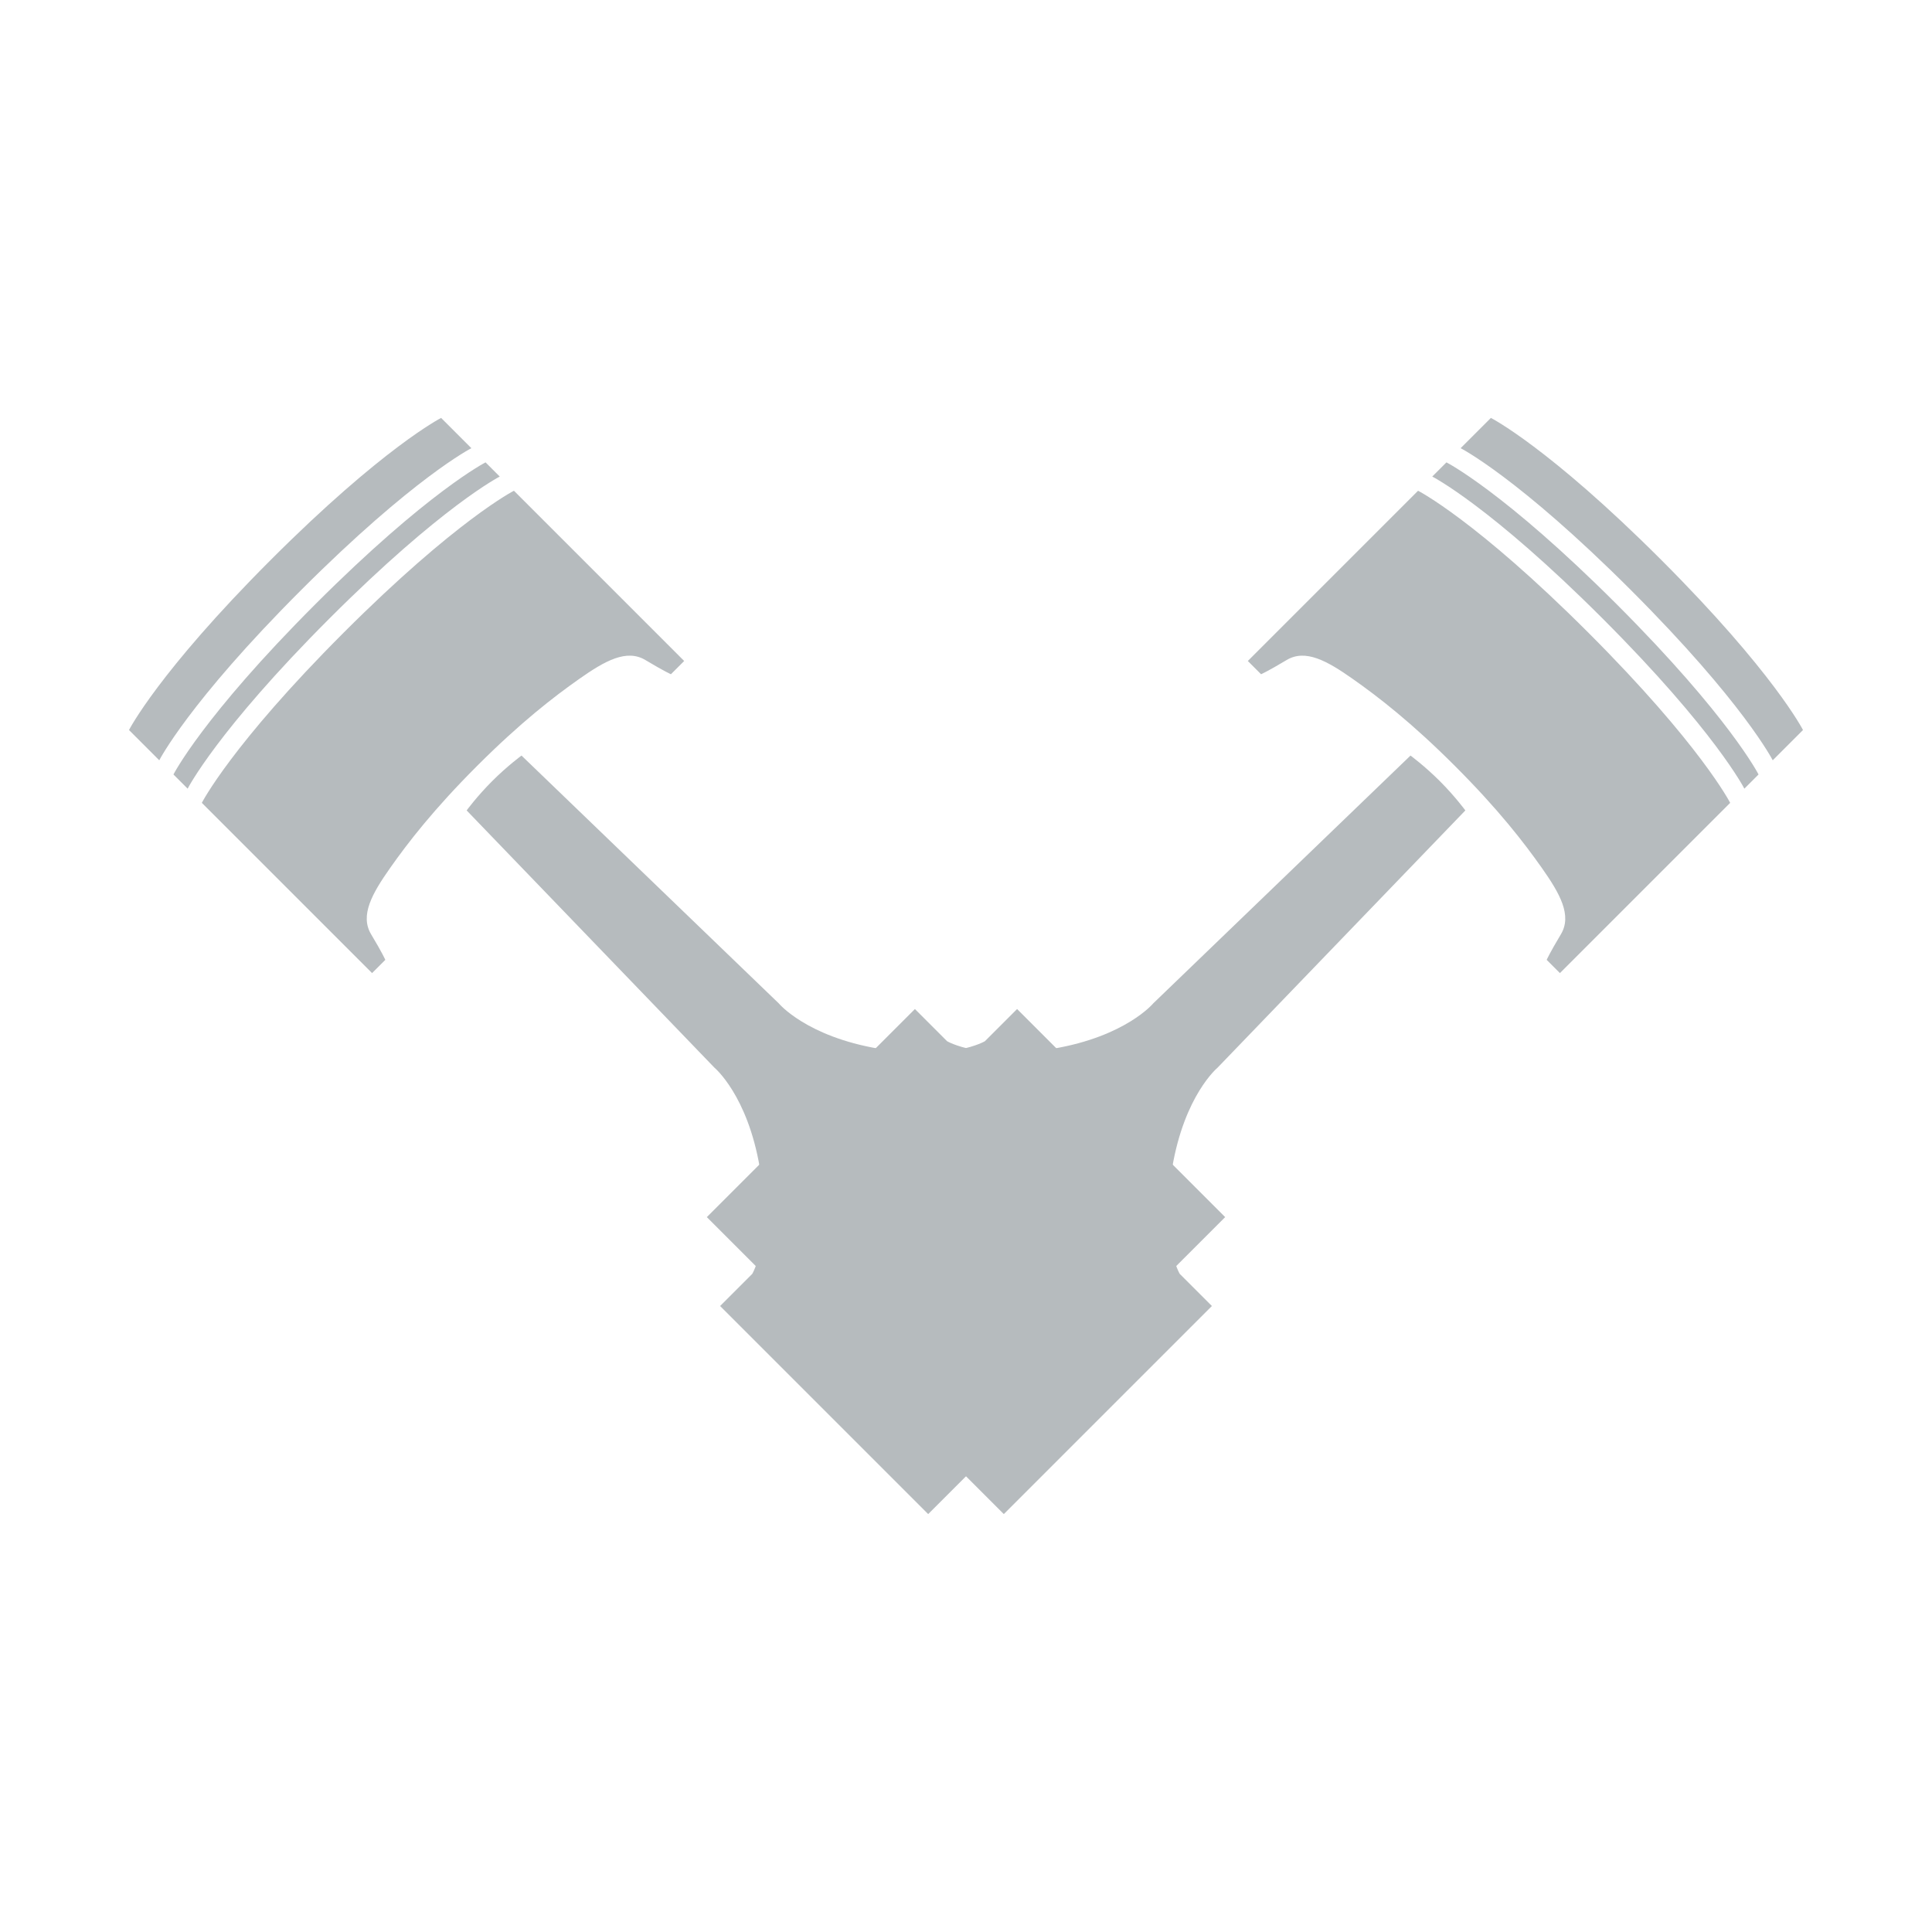 <?xml version="1.0" encoding="UTF-8" standalone="no"?>
<svg
   xmlns:dc="http://purl.org/dc/elements/1.1/"
   xmlns:cc="http://creativecommons.org/ns#"
   xmlns:rdf="http://www.w3.org/1999/02/22-rdf-syntax-ns#"
   xmlns:svg="http://www.w3.org/2000/svg"
   xmlns="http://www.w3.org/2000/svg"
   xmlns:sodipodi="http://sodipodi.sourceforge.net/DTD/sodipodi-0.dtd"
   xmlns:inkscape="http://www.inkscape.org/namespaces/inkscape"
   width="1300"
   height="1300"
   version="1.1"
   id="svg82"
   sodipodi:docname="V-engine.svg"
   inkscape:version="0.92.2 (5c3e80d, 2017-08-06)">
  <defs
     id="defs86" />
  <sodipodi:namedview
     pagecolor="#ffffff"
     bordercolor="#666666"
     borderopacity="1"
     objecttolerance="10"
     gridtolerance="10"
     guidetolerance="10"
     inkscape:pageopacity="0"
     inkscape:pageshadow="2"
     inkscape:window-width="1920"
     inkscape:window-height="1027"
     id="namedview84"
     showgrid="false"
     inkscape:zoom="0.4816645"
     inkscape:cx="233.31833"
     inkscape:cy="590.87003"
     inkscape:window-x="-8"
     inkscape:window-y="-8"
     inkscape:window-maximized="1"
     inkscape:current-layer="svg82" />
  <mask
     id="_1">
    <g
       id="g70">
      <path
         d="M 0,0 H 1300 V 850 H 0 Z"
         style="fill:#ffffff;stroke:none"
         id="path66"
         inkscape:connector-curvature="0" />
      <path
         d="m 724.211,713.261 c -41.005,41.005 -107.487,41.005 -148.492,0 -41.005,-41.005 -41.005,-107.487 0,-148.492 41.005,-41.005 107.487,-41.005 148.492,0 41.005,41.005 41.005,107.487 0,148.492 z M 1086.956,247.278 c -12.497,12.497 -32.758,12.497 -45.255,0 -12.497,-12.497 -12.497,-32.758 0,-45.255 12.497,-12.497 32.758,-12.497 45.255,0 12.497,12.497 12.497,32.758 0,45.255 z"
         style="fill:#000000;fill-rule:nonzero;stroke:none"
         id="path68"
         inkscape:connector-curvature="0" />
    </g>
  </mask>
  <mask
     id="_2">
    <g
       id="g78">
      <path
         d="M 0,0 H 1300 V 850 H 0 Z"
         style="fill:#ffffff;stroke:none"
         id="path74"
         inkscape:connector-curvature="0" />
      <path
         d="m 724.24,564.769 c 41.005,41.005 41.005,107.487 0,148.492 -41.005,41.005 -107.487,41.005 -148.492,0 -41.005,-41.005 -41.005,-107.487 0,-148.492 41.005,-41.005 107.487,-41.005 148.492,0 z M 258.257,202.023 c 12.497,12.497 12.497,32.758 0,45.255 -12.497,12.497 -32.758,12.497 -45.255,0 -12.497,-12.497 -12.497,-32.758 0,-45.255 12.497,-12.497 32.758,-12.497 45.255,0 z"
         style="fill:#000000;fill-rule:nonzero;stroke:none"
         id="path76"
         inkscape:connector-curvature="0" />
    </g>
  </mask>
  <g
     id="g5912">
    <path
       transform="matrix(0.9,0,0,0.9,65.019,269.306)"
       inkscape:connector-curvature="0"
       id="Piston copy 4"
       inkscape:label="Piston copy 4"
       style="fill:#b6bbbe;fill-rule:nonzero;stroke:none;fill-opacity:1"
       mask="url(#_1)"
       d="m 982.305,265.662 c 0,0 -192.333,185.262 -192.333,185.262 0,0 -20.506,24.749 -74.953,33.941 -54.447,9.192 -79.196,-5.657 -79.196,-5.657 0,0 -24.042,-24.042 -24.042,-24.042 0,0 -155.564,155.564 -155.564,155.564 0,0 36.77,36.77 36.77,36.77 0,0 7.071,-7.071 7.071,-7.071 0,0 4.243,1.414 7.778,16.263 3.536,14.849 4.243,33.941 16.971,56.569 12.728,22.627 22.627,28.284 22.627,28.284 0,0 5.657,9.899 28.284,22.627 22.627,12.728 41.719,13.435 56.569,16.971 14.849,3.536 16.263,7.778 16.263,7.778 0,0 -7.071,7.071 -7.071,7.071 0,0 36.77,36.77 36.77,36.77 0,0 155.563,-155.563 155.563,-155.563 0,0 -24.042,-24.042 -24.042,-24.042 0,0 -14.849,-24.749 -5.657,-79.196 9.192,-54.447 33.941,-74.953 33.941,-74.953 0,0 185.262,-192.333 185.262,-192.333 0,0 -7.778,-10.607 -19.092,-21.92 -11.314,-11.314 -21.92,-19.092 -21.92,-19.092 z M 1019.781,35.853 c 0,0 22.627,-22.627 22.627,-22.627 0,0 43.133,21.92 127.279,106.066 84.146,84.146 106.066,127.279 106.066,127.279 0,0 -22.628,22.627 -22.628,22.627 0,0 -21.92,-43.134 -106.066,-127.279 C 1062.915,57.773 1019.781,35.853 1019.781,35.853 Z m -21.213,21.213 c 0,0 10.607,-10.607 10.607,-10.607 0,0 43.133,21.92 127.279,106.066 84.146,84.146 106.066,127.279 106.066,127.279 0,0 -10.607,10.607 -10.607,10.607 0,0 -21.92,-43.134 -106.066,-127.279 C 1041.701,78.986 998.568,57.066 998.568,57.066 Z m -59.397,151.321 c -19.092,-13.435 -35.355,-22.627 -49.497,-14.142 -14.142,8.485 -19.092,10.607 -19.092,10.607 0,0 -9.899,-9.9 -9.899,-9.9 0,0 127.279,-127.279 127.279,-127.279 0,0 43.133,21.92 127.279,106.066 84.146,84.146 106.066,127.279 106.066,127.279 0,0 -127.279,127.279 -127.279,127.279 0,0 -9.9,-9.9 -9.9,-9.9 0,0 2.121,-4.95 10.607,-19.092 8.485,-14.142 -0.707,-30.406 -14.142,-49.498 -13.435,-19.092 -32.527,-43.841 -65.054,-76.367 -32.527,-32.527 -57.276,-51.619 -76.368,-65.054 z" />
    <path
       transform="matrix(0.9,0,0,0.9,65.019,269.306)"
       inkscape:connector-curvature="0"
       id="Piston copy 3"
       inkscape:label="Piston copy 3"
       style="fill:#b6bbbe;fill-rule:nonzero;stroke:none;fill-opacity:1"
       mask="url(#_2)"
       d="m 276.642,306.675 c 0,0 185.262,192.333 185.262,192.333 0,0 24.749,20.506 33.941,74.953 9.192,54.447 -5.657,79.196 -5.657,79.196 0,0 -24.042,24.042 -24.042,24.042 0,0 155.564,155.563 155.564,155.563 0,0 36.77,-36.77 36.77,-36.77 0,0 -7.071,-7.071 -7.071,-7.071 0,0 1.414,-4.243 16.263,-7.778 14.849,-3.536 33.941,-4.243 56.569,-16.971 22.627,-12.728 28.284,-22.627 28.284,-22.627 0,0 9.9,-5.657 22.627,-28.284 12.728,-22.627 13.435,-41.719 16.971,-56.569 3.536,-14.849 7.778,-16.263 7.778,-16.263 0,0 7.071,7.071 7.071,7.071 0,0 36.77,-36.77 36.77,-36.77 0,0 -155.564,-155.564 -155.564,-155.564 0,0 -24.042,24.042 -24.042,24.042 0,0 -24.749,14.849 -79.196,5.657 -54.447,-9.192 -74.953,-33.941 -74.953,-33.941 0,0 -192.333,-185.262 -192.333,-185.262 0,0 -10.607,7.778 -21.92,19.092 -11.314,11.314 -19.092,21.92 -19.092,21.92 z M 46.832,269.198 c 0,0 -22.627,-22.627 -22.627,-22.627 0,0 21.92,-43.134 106.066,-127.279 84.146,-84.146 127.279,-106.066 127.279,-106.066 0,0 22.627,22.627 22.627,22.627 0,0 -43.134,21.92 -127.279,106.066 C 68.752,226.064 46.832,269.198 46.832,269.198 Z m 21.213,21.213 c 0,0 -10.607,-10.607 -10.607,-10.607 0,0 21.92,-43.134 106.066,-127.279 C 247.65,68.38 290.784,46.459 290.784,46.459 c 0,0 10.607,10.607 10.607,10.607 0,0 -43.134,21.92 -127.279,106.066 C 89.965,247.278 68.045,290.411 68.045,290.411 Z m 151.321,59.397 c -13.435,19.092 -22.627,35.355 -14.142,49.498 8.485,14.142 10.607,19.092 10.607,19.092 0,0 -9.9,9.9 -9.9,9.9 0,0 -127.279,-127.279 -127.279,-127.279 0,0 21.92,-43.134 106.066,-127.279 C 268.863,89.593 311.997,67.672 311.997,67.672 c 0,0 127.279,127.279 127.279,127.279 0,0 -9.899,9.9 -9.899,9.9 0,0 -4.95,-2.121 -19.092,-10.607 -14.142,-8.485 -30.406,0.707 -49.498,14.142 -19.092,13.435 -43.841,32.527 -76.368,65.054 -32.527,32.527 -51.619,57.276 -65.054,76.367 z" />
  </g>
</svg>
